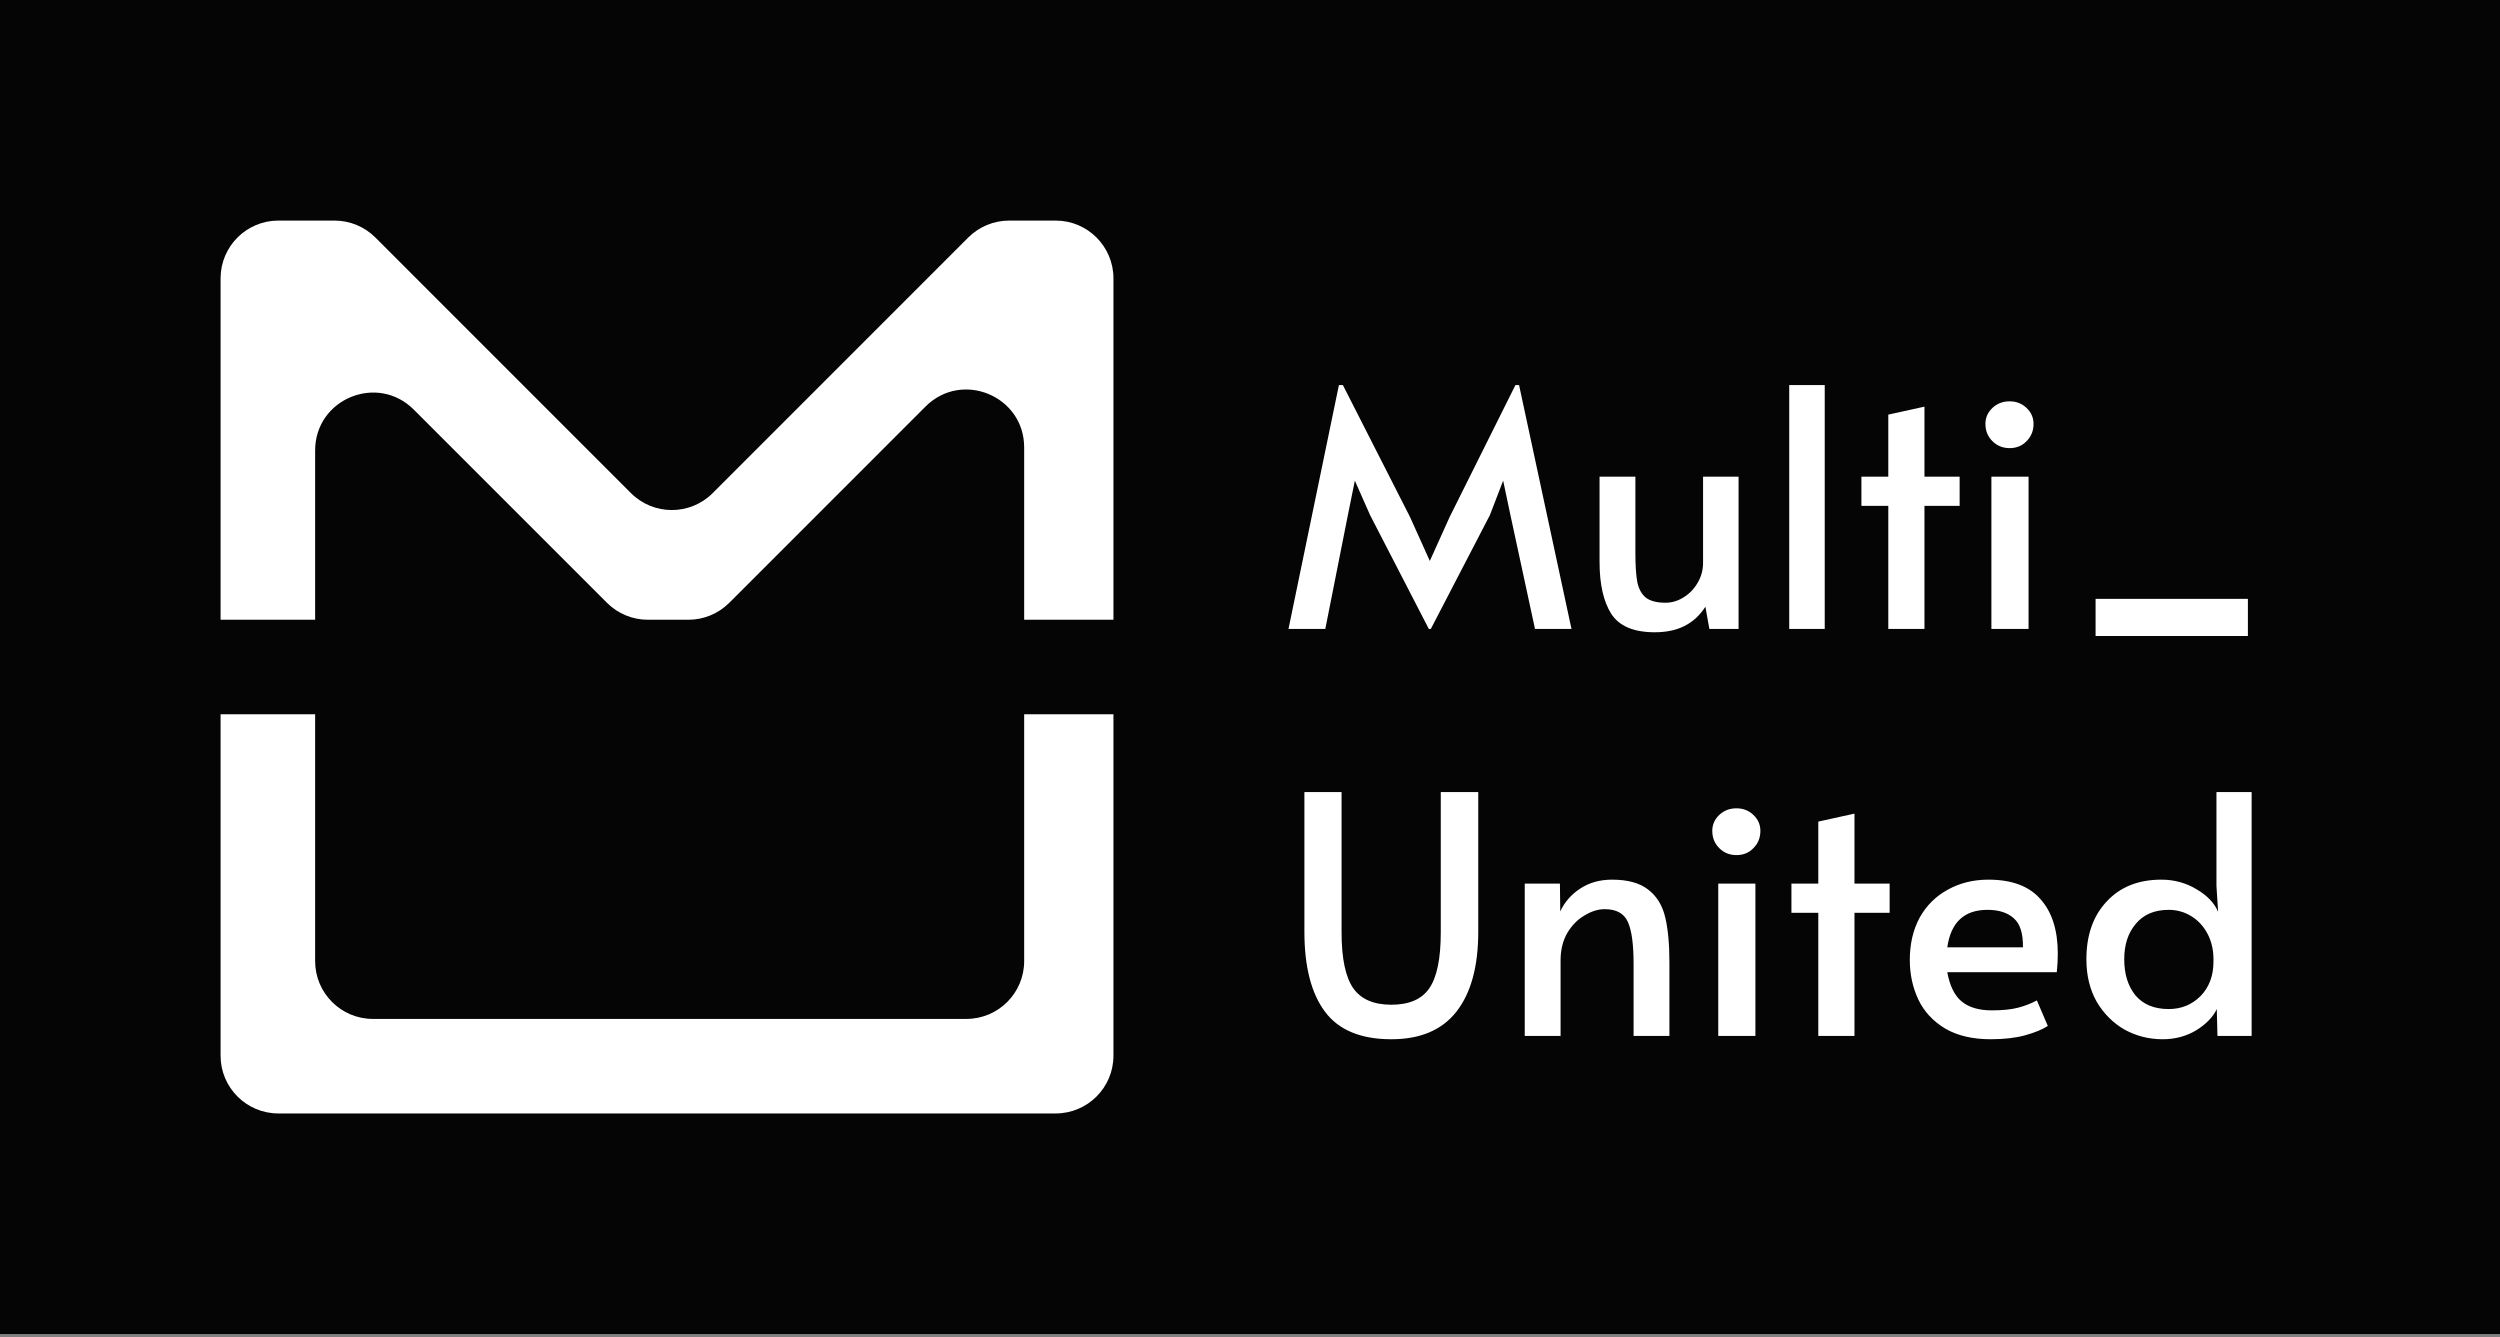 <svg width="129" height="69" viewBox="0 0 129 69" fill="none" xmlns="http://www.w3.org/2000/svg">
<rect x="0" y="0" width="129" height="69" fill="#808080" stroke="none"/>
<rect width="129" height="68.836" fill="#050505"/>
<path d="M11.382 31.979V14.363C11.382 12.717 12.717 11.382 14.363 11.382H17.261C18.052 11.382 18.81 11.696 19.369 12.255L32.558 25.445C33.722 26.609 35.61 26.609 36.774 25.445L49.963 12.255C50.522 11.696 51.281 11.382 52.071 11.382H54.473C56.119 11.382 57.454 12.717 57.454 14.363V31.979H52.847V23.085C52.847 20.429 49.636 19.099 47.758 20.977L37.629 31.106C37.069 31.665 36.311 31.979 35.52 31.979H33.428C32.638 31.979 31.88 31.665 31.32 31.106L21.349 21.135C19.471 19.257 16.261 20.587 16.261 23.243V31.979H11.382Z" fill="white"/>
<path d="M11.382 36.857V54.473C11.382 56.119 12.717 57.454 14.363 57.454H54.473C56.119 57.454 57.454 56.119 57.454 54.473V36.857H52.847V49.594C52.847 51.241 51.512 52.576 49.865 52.576H19.242C17.595 52.576 16.261 51.241 16.261 49.594V36.857H11.382Z" fill="white"/>
<path d="M115.991 30.901L115.991 32.818L108.132 32.818L108.132 30.901L115.991 30.901Z" fill="white"/>
<path d="M70.697 26.581L69.91 24.801L69.55 26.581L68.386 32.454H66.486L69.088 19.87H69.293L72.752 26.667L73.779 28.944L74.806 26.667L78.196 19.87H78.384L81.089 32.454H79.206L77.939 26.581L77.563 24.801L76.878 26.581L73.83 32.454H73.728L70.697 26.581ZM85.379 32.625C84.294 32.625 83.547 32.305 83.136 31.666C82.736 31.027 82.537 30.137 82.537 28.995V24.595H84.386V28.533C84.386 29.184 84.42 29.692 84.488 30.057C84.568 30.41 84.717 30.673 84.934 30.844C85.162 31.015 85.499 31.101 85.944 31.101C86.263 31.101 86.571 31.01 86.868 30.827C87.165 30.645 87.405 30.399 87.587 30.091C87.781 29.771 87.878 29.423 87.878 29.047V24.595H89.71V32.454H88.204L87.998 31.306C87.713 31.752 87.353 32.083 86.92 32.3C86.497 32.516 85.984 32.625 85.379 32.625ZM92.324 19.87H94.156V32.454H92.324V19.87ZM97.436 26.102H96.049V24.595H97.436V21.394L99.302 20.983V24.595H101.117V26.102H99.302V32.454H97.436V26.102ZM102.756 24.595H104.674V32.454H102.756V24.595ZM103.698 23.123C103.344 23.123 103.048 23.003 102.808 22.763C102.568 22.524 102.448 22.227 102.448 21.873C102.448 21.553 102.568 21.279 102.808 21.051C103.048 20.823 103.344 20.709 103.698 20.709C104.041 20.709 104.332 20.823 104.571 21.051C104.811 21.279 104.931 21.553 104.931 21.873C104.931 22.227 104.811 22.524 104.571 22.763C104.343 23.003 104.052 23.123 103.698 23.123ZM71.793 53.625C70.218 53.625 69.076 53.151 68.369 52.204C67.661 51.257 67.307 49.881 67.307 48.078V40.87H69.225V48.112C69.225 49.447 69.425 50.406 69.824 50.988C70.224 51.559 70.88 51.844 71.793 51.844C72.706 51.844 73.357 51.565 73.745 51.005C74.144 50.435 74.344 49.47 74.344 48.112V40.87H76.278V48.078C76.278 49.87 75.902 51.245 75.149 52.204C74.407 53.151 73.288 53.625 71.793 53.625ZM78.677 45.595H80.492L80.509 47.033C80.726 46.554 81.069 46.16 81.537 45.852C82.004 45.544 82.552 45.39 83.18 45.39C83.99 45.39 84.612 45.561 85.046 45.903C85.48 46.234 85.771 46.702 85.919 47.307C86.068 47.912 86.142 48.7 86.142 49.67V53.454H84.293V49.721C84.293 48.728 84.196 48.015 84.002 47.581C83.808 47.136 83.408 46.913 82.803 46.913C82.461 46.913 82.113 47.022 81.759 47.239C81.405 47.444 81.108 47.747 80.869 48.146C80.641 48.546 80.526 49.014 80.526 49.55V53.454H78.677V45.595ZM88.662 45.595H90.579V53.454H88.662V45.595ZM89.604 44.123C89.25 44.123 88.953 44.003 88.713 43.763C88.474 43.524 88.354 43.227 88.354 42.873C88.354 42.553 88.474 42.279 88.713 42.051C88.953 41.823 89.25 41.709 89.604 41.709C89.946 41.709 90.237 41.823 90.477 42.051C90.716 42.279 90.836 42.553 90.836 42.873C90.836 43.227 90.716 43.524 90.477 43.763C90.249 44.003 89.957 44.123 89.604 44.123ZM93.824 47.102H92.438V45.595H93.824V42.394L95.691 41.983V45.595H97.505V47.102H95.691V53.454H93.824V47.102ZM102.723 53.625C101.787 53.625 101.006 53.442 100.378 53.077C99.75 52.7 99.288 52.204 98.991 51.587C98.694 50.96 98.546 50.275 98.546 49.533C98.546 48.7 98.717 47.969 99.059 47.342C99.413 46.714 99.898 46.234 100.515 45.903C101.131 45.561 101.827 45.39 102.603 45.39C103.813 45.39 104.709 45.727 105.291 46.4C105.885 47.062 106.182 47.998 106.182 49.208C106.182 49.516 106.165 49.835 106.13 50.166H100.48C100.606 50.863 100.851 51.365 101.217 51.673C101.593 51.981 102.113 52.135 102.775 52.135C103.323 52.135 103.773 52.09 104.127 51.998C104.481 51.907 104.806 51.782 105.103 51.622L105.668 52.94C105.383 53.123 104.995 53.282 104.504 53.419C104.013 53.556 103.42 53.625 102.723 53.625ZM104.384 48.882C104.395 48.175 104.241 47.678 103.922 47.393C103.602 47.096 103.146 46.948 102.552 46.948C101.354 46.948 100.663 47.593 100.48 48.882H104.384ZM111.596 53.625C110.888 53.625 110.232 53.459 109.627 53.128C109.033 52.786 108.554 52.306 108.189 51.69C107.835 51.062 107.658 50.332 107.658 49.499C107.658 48.255 108.006 47.262 108.702 46.52C109.399 45.766 110.34 45.39 111.527 45.39C112.189 45.39 112.794 45.555 113.342 45.886C113.89 46.206 114.261 46.594 114.455 47.05L114.369 45.715V40.87H116.184V53.454H114.421L114.386 52.067C114.192 52.478 113.838 52.843 113.325 53.163C112.811 53.471 112.235 53.625 111.596 53.625ZM111.904 52.067C112.554 52.067 113.102 51.844 113.547 51.399C113.993 50.943 114.215 50.349 114.215 49.619V49.499C114.215 49.008 114.112 48.569 113.907 48.18C113.702 47.792 113.422 47.49 113.068 47.273C112.714 47.056 112.326 46.948 111.904 46.948C111.173 46.948 110.608 47.187 110.209 47.667C109.809 48.135 109.61 48.745 109.61 49.499C109.61 50.264 109.804 50.886 110.192 51.365C110.591 51.833 111.162 52.067 111.904 52.067Z" fill="white"/>
</svg>
